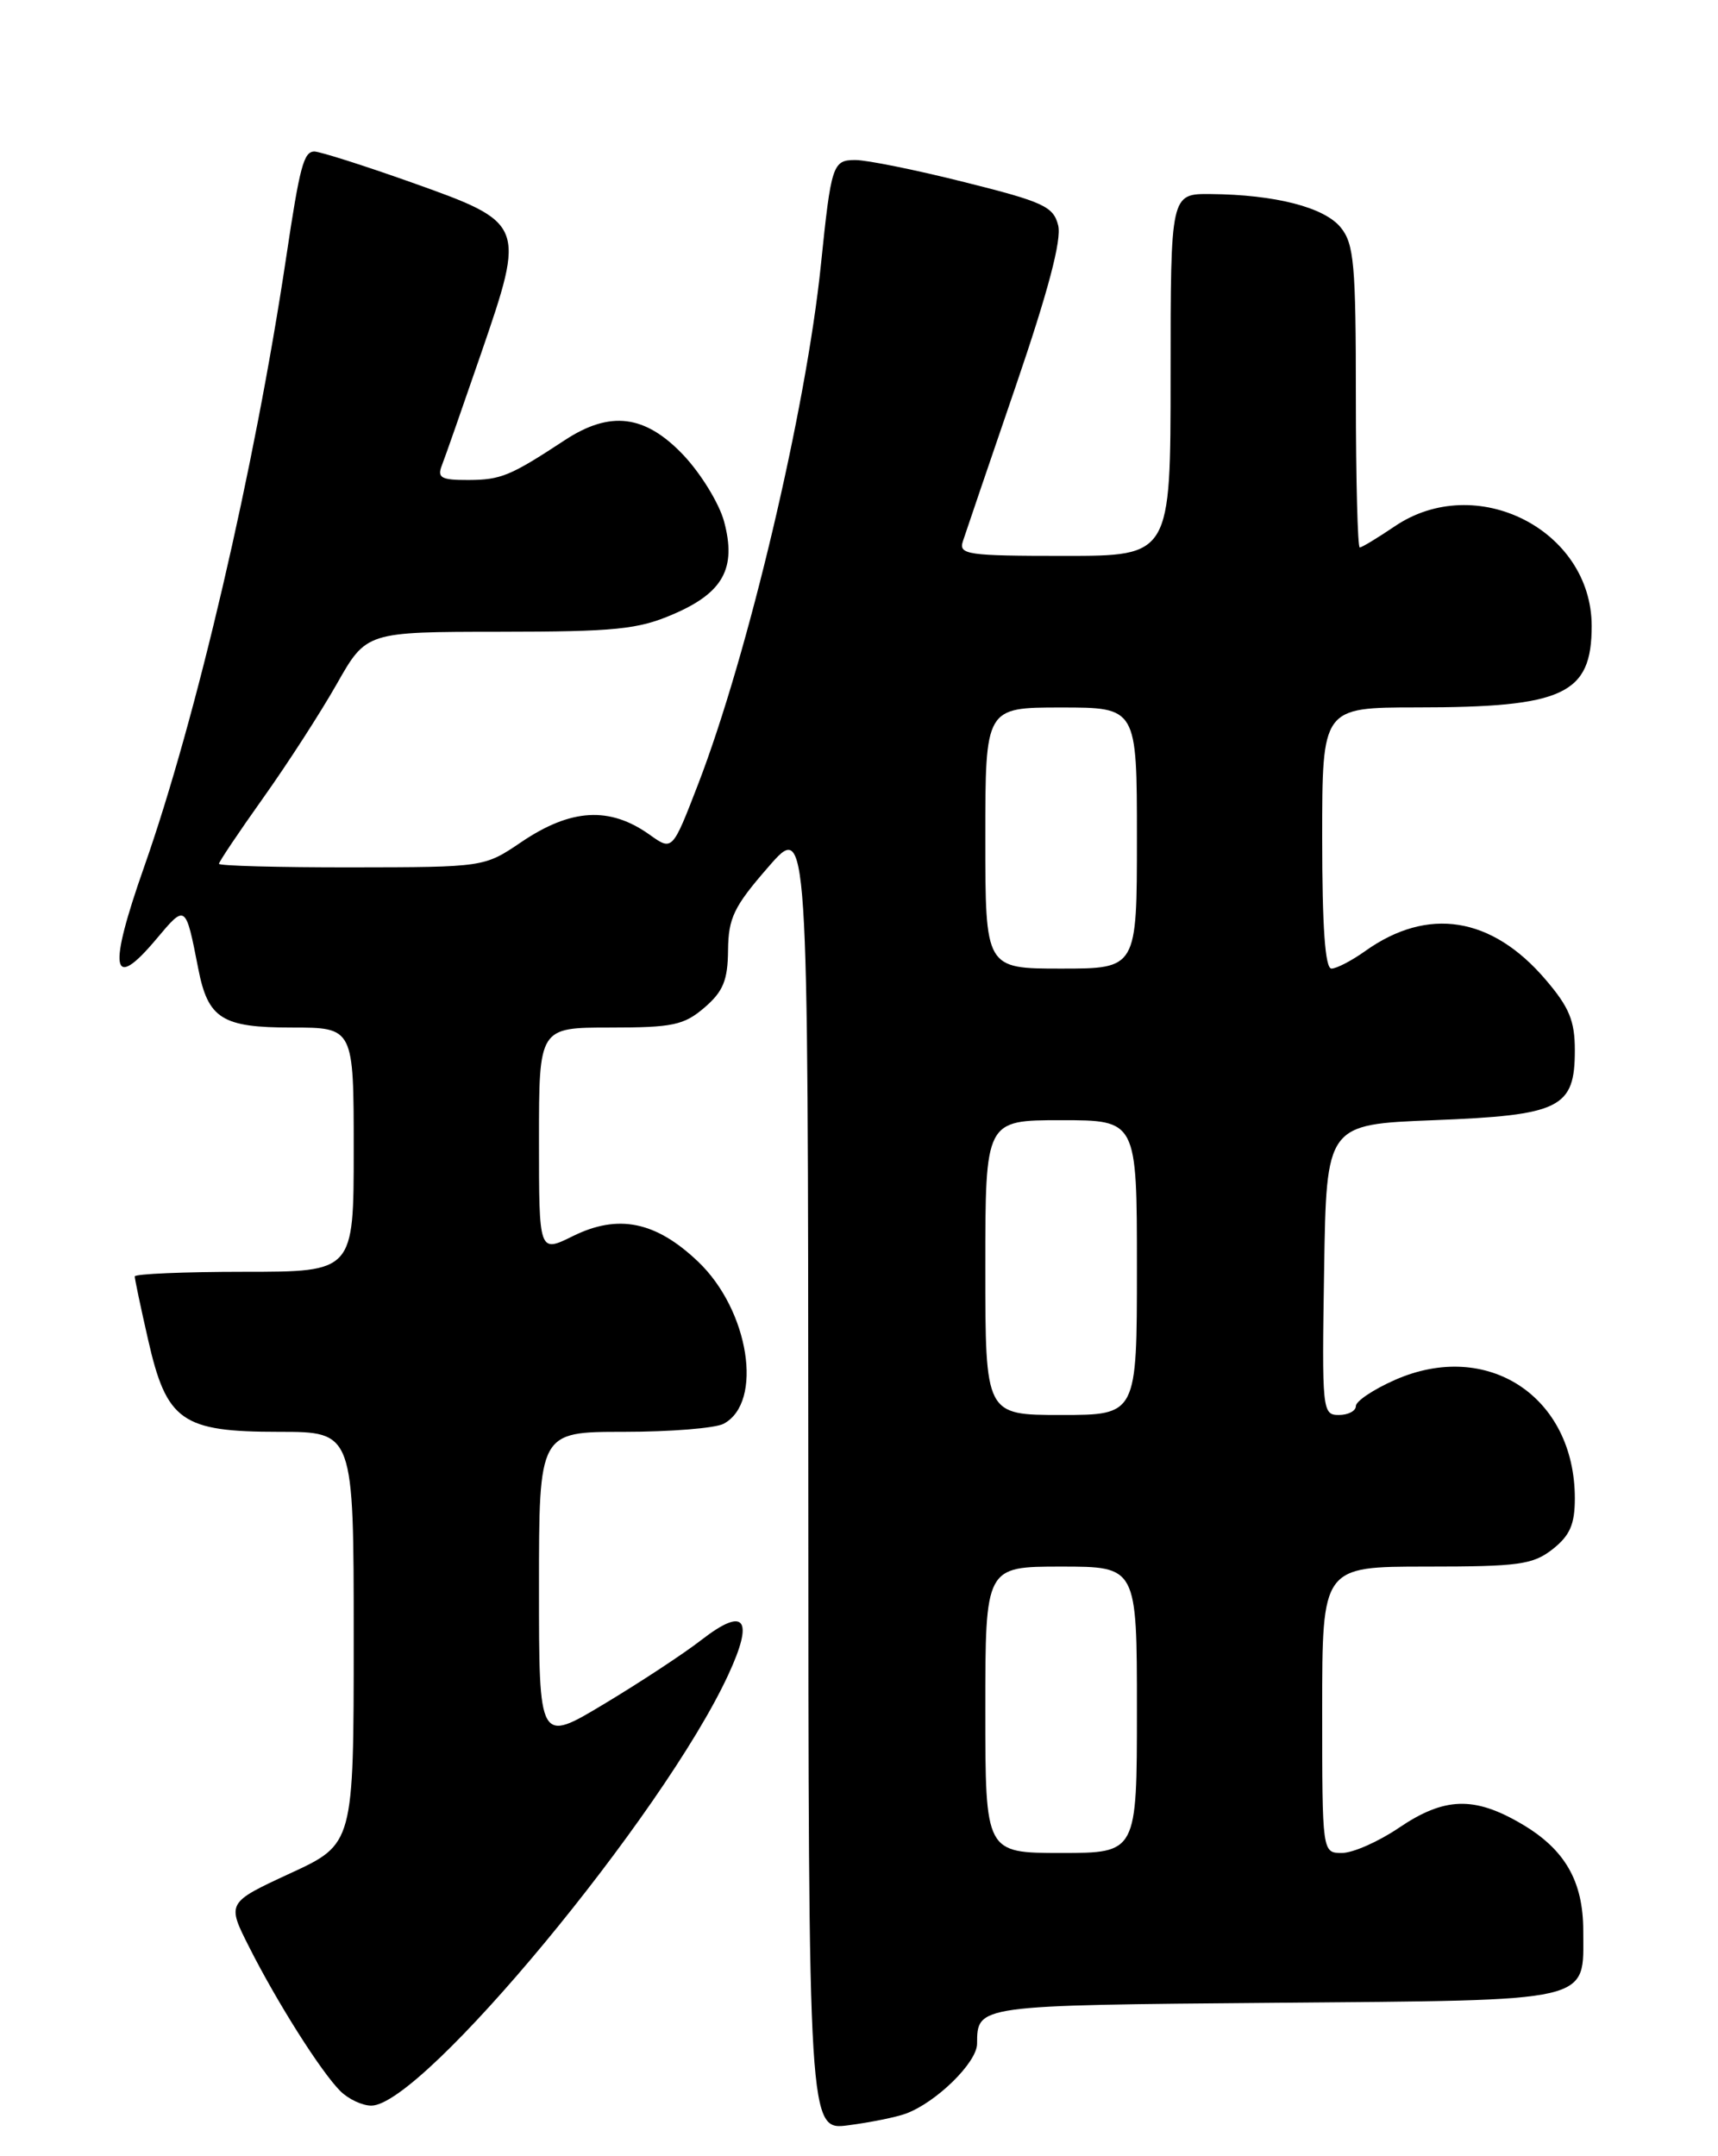 <?xml version="1.0" encoding="UTF-8" standalone="no"?>
<!DOCTYPE svg PUBLIC "-//W3C//DTD SVG 1.1//EN" "http://www.w3.org/Graphics/SVG/1.1/DTD/svg11.dtd" >
<svg xmlns="http://www.w3.org/2000/svg" xmlns:xlink="http://www.w3.org/1999/xlink" version="1.1" viewBox="0 0 204 256">
 <g >
 <path fill="currentColor"
d=" M 107.56 250.95 C 111.17 249.62 116.00 244.89 116.02 242.66 C 116.05 238.06 115.83 238.09 151.37 237.79 C 189.66 237.46 188.00 237.85 188.00 229.26 C 188.00 223.34 185.82 219.56 180.66 216.54 C 175.03 213.24 171.50 213.36 166.10 217.02 C 163.68 218.66 160.64 220.00 159.35 220.00 C 157.00 220.00 157.00 220.00 157.00 203.00 C 157.00 186.00 157.00 186.00 169.37 186.00 C 180.36 186.00 182.02 185.77 184.37 183.93 C 186.42 182.31 187.00 180.98 187.00 177.90 C 187.00 165.80 176.61 158.98 165.61 163.85 C 163.08 164.97 161.00 166.36 161.00 166.94 C 161.00 167.52 160.09 168.00 158.98 168.00 C 157.01 168.00 156.96 167.49 157.23 150.75 C 157.50 133.50 157.50 133.50 170.22 133.00 C 185.31 132.41 187.00 131.57 187.00 124.69 C 187.00 121.19 186.33 119.58 183.52 116.30 C 177.13 108.82 169.55 107.62 162.12 112.91 C 160.51 114.06 158.70 115.00 158.10 115.00 C 157.35 115.00 157.00 110.07 157.00 99.50 C 157.00 84.00 157.00 84.00 168.25 83.99 C 185.69 83.99 189.00 82.44 189.00 74.32 C 188.99 62.89 175.24 55.95 165.60 62.50 C 163.57 63.87 161.71 65.00 161.46 65.00 C 161.21 65.00 161.00 56.95 161.00 47.11 C 161.00 31.42 160.78 28.95 159.21 27.02 C 157.27 24.61 151.43 23.11 143.75 23.04 C 139.00 23.00 139.00 23.00 139.00 44.50 C 139.00 66.00 139.00 66.00 126.38 66.00 C 114.82 66.00 113.81 65.85 114.34 64.25 C 114.65 63.29 117.47 55.02 120.60 45.88 C 124.47 34.57 126.08 28.47 125.65 26.76 C 125.09 24.52 123.91 23.97 114.54 21.63 C 108.78 20.18 102.94 19.00 101.58 19.00 C 98.87 19.00 98.70 19.51 97.47 31.50 C 95.71 48.61 88.82 77.75 82.90 93.10 C 79.84 101.03 79.84 101.03 77.16 99.12 C 72.40 95.72 67.80 95.99 61.90 99.98 C 57.50 102.96 57.50 102.96 41.75 102.98 C 33.09 102.99 26.00 102.80 26.00 102.56 C 26.00 102.32 28.36 98.80 31.25 94.74 C 34.14 90.68 38.08 84.58 40.00 81.19 C 43.50 75.02 43.50 75.02 59.31 75.01 C 73.07 75.00 75.76 74.73 79.93 72.93 C 85.88 70.38 87.47 67.47 85.98 61.92 C 85.40 59.77 83.21 56.20 81.12 54.00 C 76.59 49.24 72.45 48.73 67.08 52.25 C 60.60 56.51 59.49 56.97 55.64 56.99 C 52.37 57.00 51.89 56.73 52.47 55.25 C 52.85 54.29 54.94 48.30 57.13 41.95 C 62.42 26.56 62.38 26.47 48.84 21.65 C 43.15 19.63 37.97 17.99 37.33 17.99 C 36.06 18.00 35.60 19.75 33.99 30.50 C 30.22 55.70 23.31 85.32 17.11 102.94 C 12.80 115.18 13.24 117.83 18.55 111.51 C 22.06 107.33 22.03 107.30 23.54 115.00 C 24.70 120.96 26.36 122.00 34.65 122.00 C 42.00 122.00 42.00 122.00 42.00 136.50 C 42.00 151.00 42.00 151.00 29.00 151.00 C 21.85 151.00 16.00 151.25 16.00 151.55 C 16.00 151.86 16.71 155.23 17.58 159.04 C 19.78 168.74 21.57 170.00 33.13 170.00 C 42.00 170.00 42.00 170.00 42.00 194.47 C 42.00 218.94 42.00 218.94 34.46 222.42 C 26.92 225.91 26.92 225.91 29.60 231.20 C 32.92 237.77 38.11 245.97 40.41 248.27 C 41.36 249.22 43.02 250.00 44.09 250.00 C 50.17 250.00 78.78 215.48 86.47 198.86 C 89.57 192.18 88.45 190.71 83.31 194.69 C 81.22 196.32 76.01 199.74 71.75 202.30 C 64.00 206.96 64.00 206.96 64.00 188.48 C 64.00 170.00 64.00 170.00 74.07 170.00 C 79.60 170.00 84.94 169.57 85.93 169.04 C 90.68 166.50 88.95 155.56 82.90 149.80 C 77.88 145.01 73.40 144.10 68.01 146.77 C 64.00 148.75 64.00 148.75 64.00 135.37 C 64.00 122.00 64.00 122.00 72.44 122.00 C 79.89 122.00 81.21 121.72 83.65 119.63 C 85.87 117.72 86.42 116.39 86.45 112.81 C 86.49 108.98 87.15 107.62 91.23 102.94 C 95.95 97.50 95.95 97.50 95.98 175.23 C 96.00 252.96 96.00 252.96 100.75 252.33 C 103.36 251.99 106.43 251.37 107.56 250.95 Z  M 117.00 203.00 C 117.00 186.00 117.00 186.00 126.00 186.00 C 135.00 186.00 135.00 186.00 135.00 203.00 C 135.00 220.00 135.00 220.00 126.00 220.00 C 117.00 220.00 117.00 220.00 117.00 203.00 Z  M 117.00 150.50 C 117.00 133.00 117.00 133.00 126.00 133.00 C 135.00 133.00 135.00 133.00 135.00 150.50 C 135.00 168.00 135.00 168.00 126.00 168.00 C 117.00 168.00 117.00 168.00 117.00 150.50 Z  M 117.00 99.50 C 117.00 84.00 117.00 84.00 126.00 84.00 C 135.00 84.00 135.00 84.00 135.00 99.50 C 135.00 115.00 135.00 115.00 126.00 115.00 C 117.00 115.00 117.00 115.00 117.00 99.50 Z "/>
</g>
</svg>